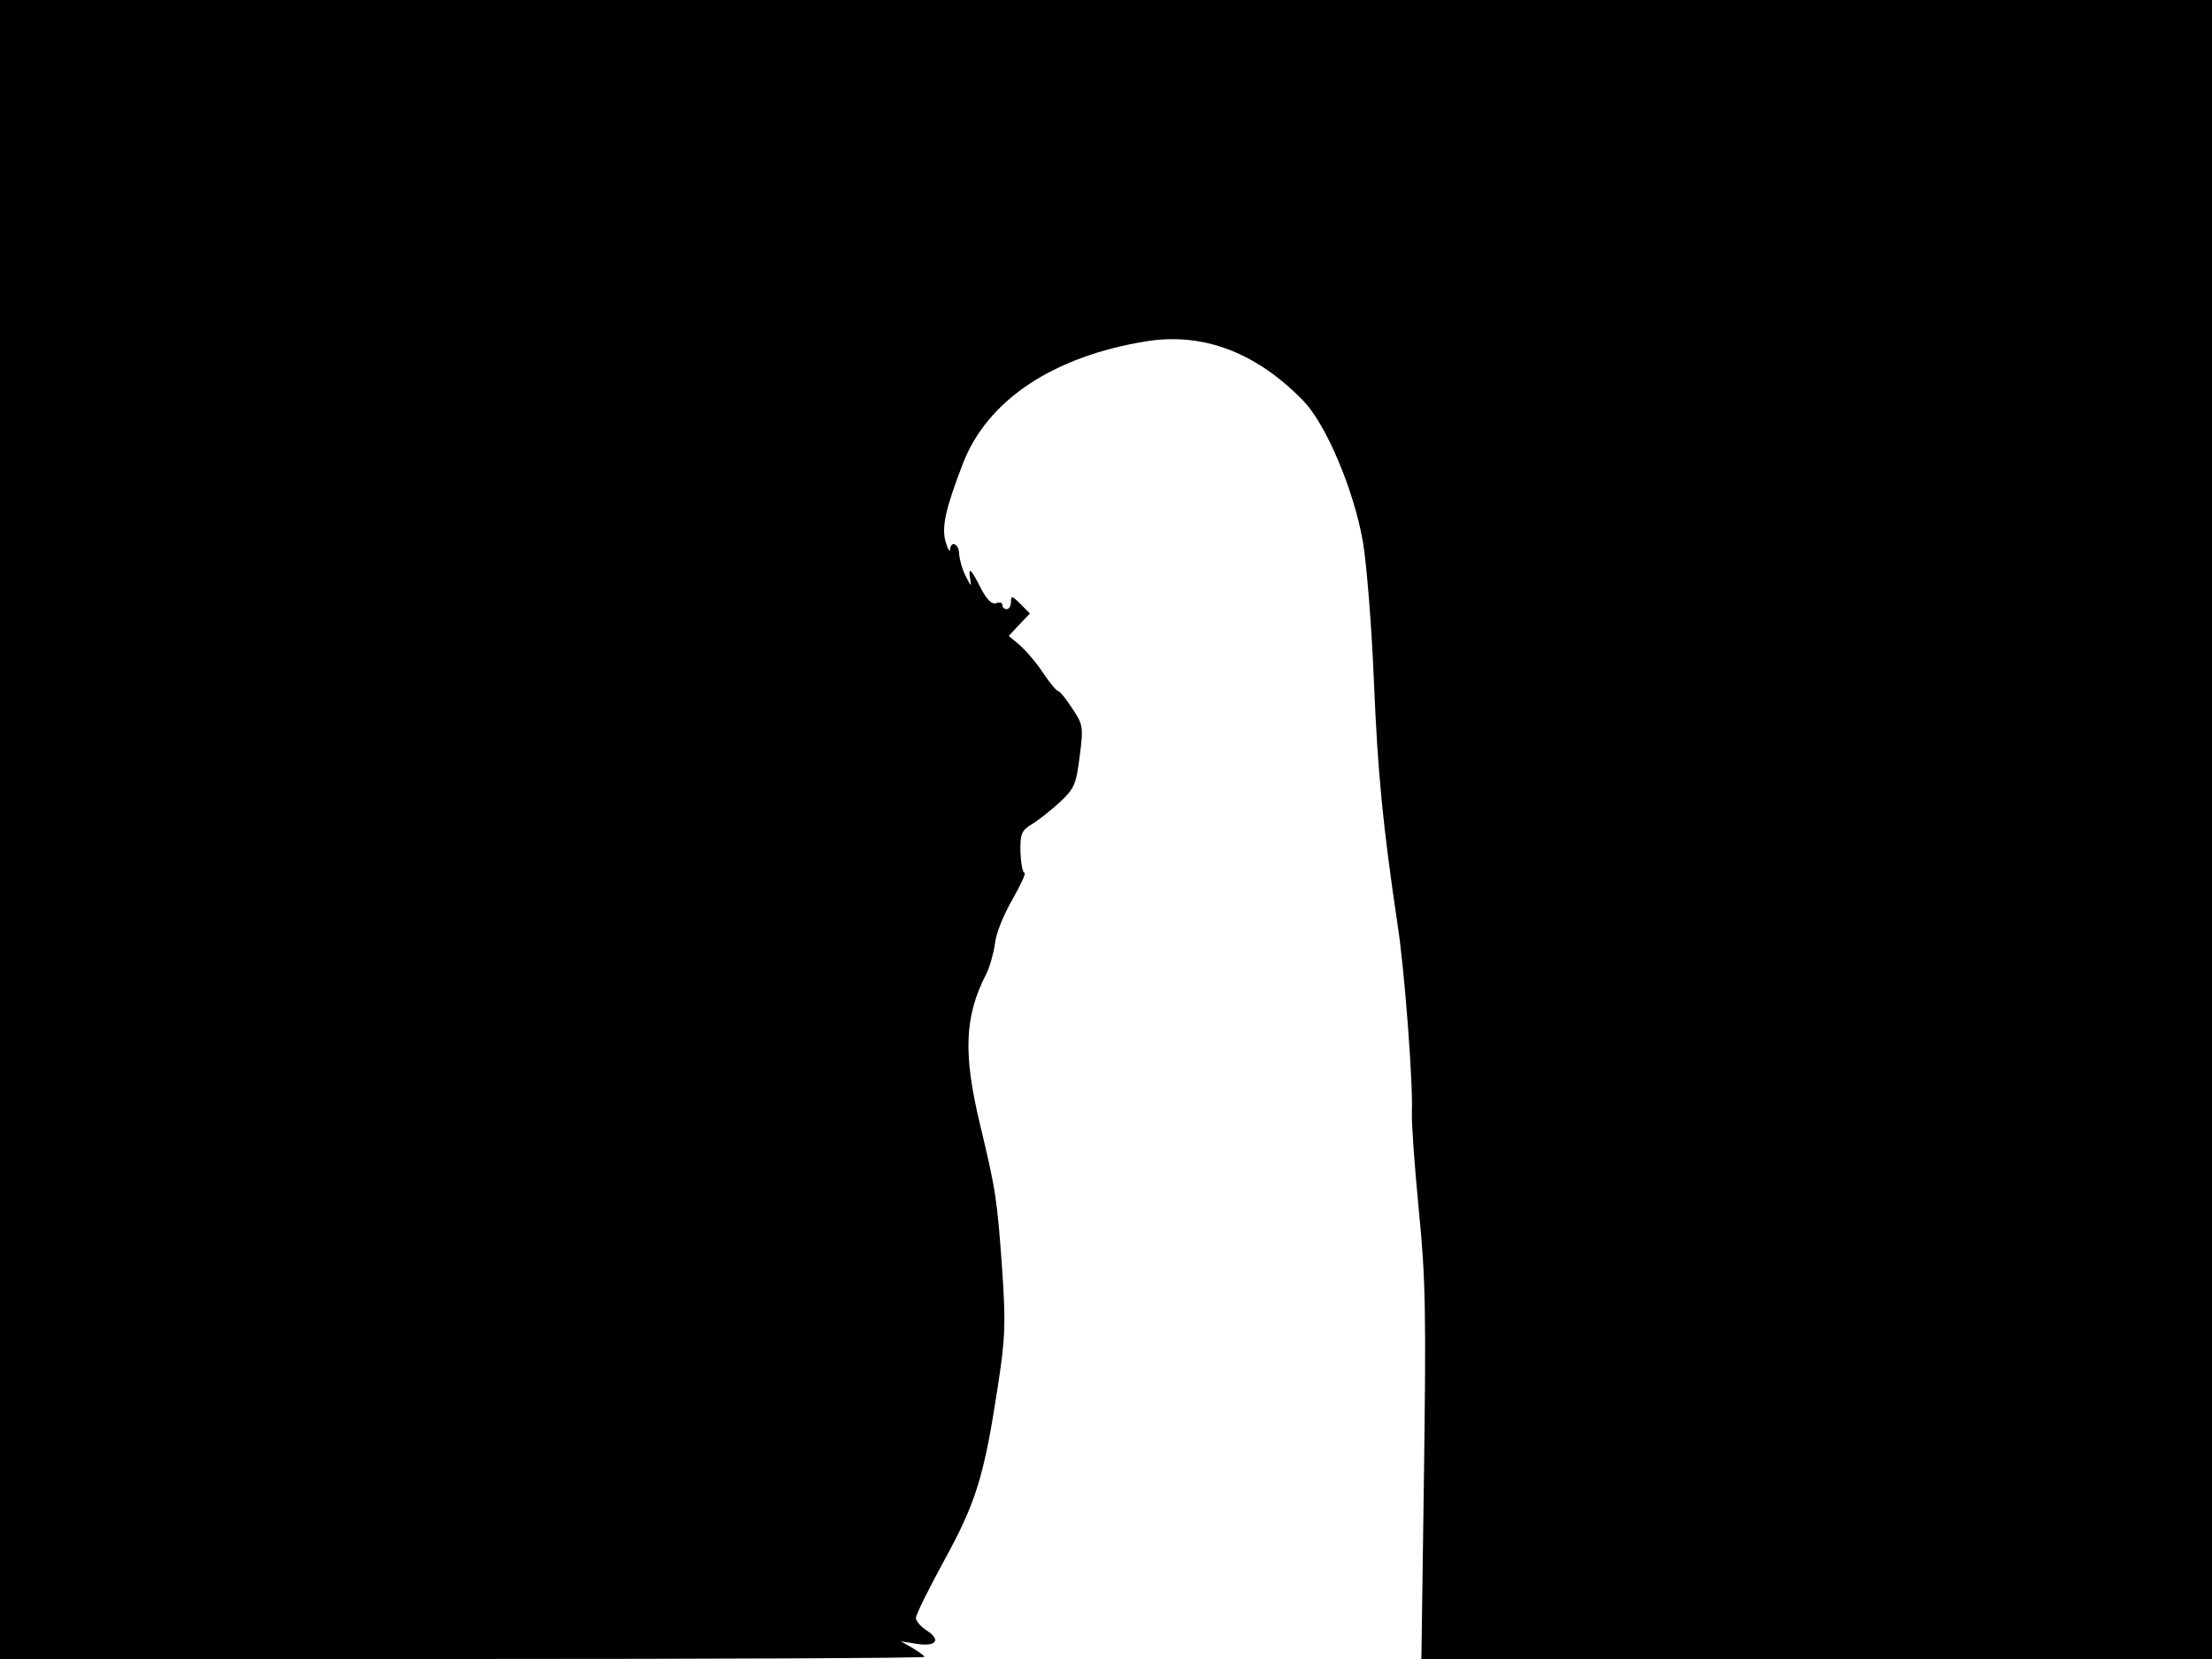 <svg xmlns="http://www.w3.org/2000/svg" width="682.667" height="512" version="1.0" viewBox="0 0 512 384"><path d="M0 192v192h107c58.9 0 107-.2 107-.5 0-.2-1.2-1.1-2.7-2l-2.8-1.6 3.7.6c4.5.7 5.7-.9 2.3-3.1-1.4-.9-2.5-2.2-2.5-2.9 0-.8 3-6.8 6.6-13.4 7.3-13.3 9.2-19.5 12.3-39.8 1.8-11.5 1.9-15 1.1-27-1.2-16.9-1.5-18.7-5.1-33.8-4-16.5-3.7-25.2 1.4-35.1.8-1.6 1.7-4.8 2-7 .2-2.3 2.1-6.9 4.1-10.3 1.9-3.4 3.2-6.1 2.7-6.1-.4 0-.8-2.2-.9-4.8-.1-4.2.3-5 2.6-6.4 1.5-.9 4.4-3.2 6.5-5.1 3.4-3.2 3.8-4.2 4.6-10.6.9-6.8.8-7.4-1.7-11.1-1.4-2.2-2.9-4-3.2-4-.4 0-2-1.9-3.6-4.3-1.5-2.3-4-5.2-5.4-6.4l-2.5-2.1 2.4-2.6 2.5-2.6-2.2-2.2c-1.9-1.9-2.2-2-2.2-.5 0 .9-.4 1.7-1 1.7-.5 0-1-.4-1-1 0-.5-.6-.7-1.4-.4-1 .4-2.2-.8-3.6-3.5-2.3-4.6-3-5.1-2.4-1.9.3 1.7.1 1.5-1-.7-.9-1.7-1.5-4-1.6-5.3 0-2.3-1.9-3.2-2.1-1 0 .7-.5 0-1-1.7-1-3.4-.1-7.6 3.9-18 5.6-14.8 20.9-25 42.5-28.5 13.1-2.1 25.4 2.5 36.3 13.7 5.3 5.4 11.8 20.7 13.9 32.9.8 4.9 2 19.2 2.5 31.9.9 21.6 2.1 33.7 5.5 56.6 1.6 10.2 3.6 36.8 3.3 43.4-.1 2.2.6 12.3 1.6 22.5 1.6 16 1.7 24.3 1.2 61.2L329 384h183V0H0z"/></svg>
